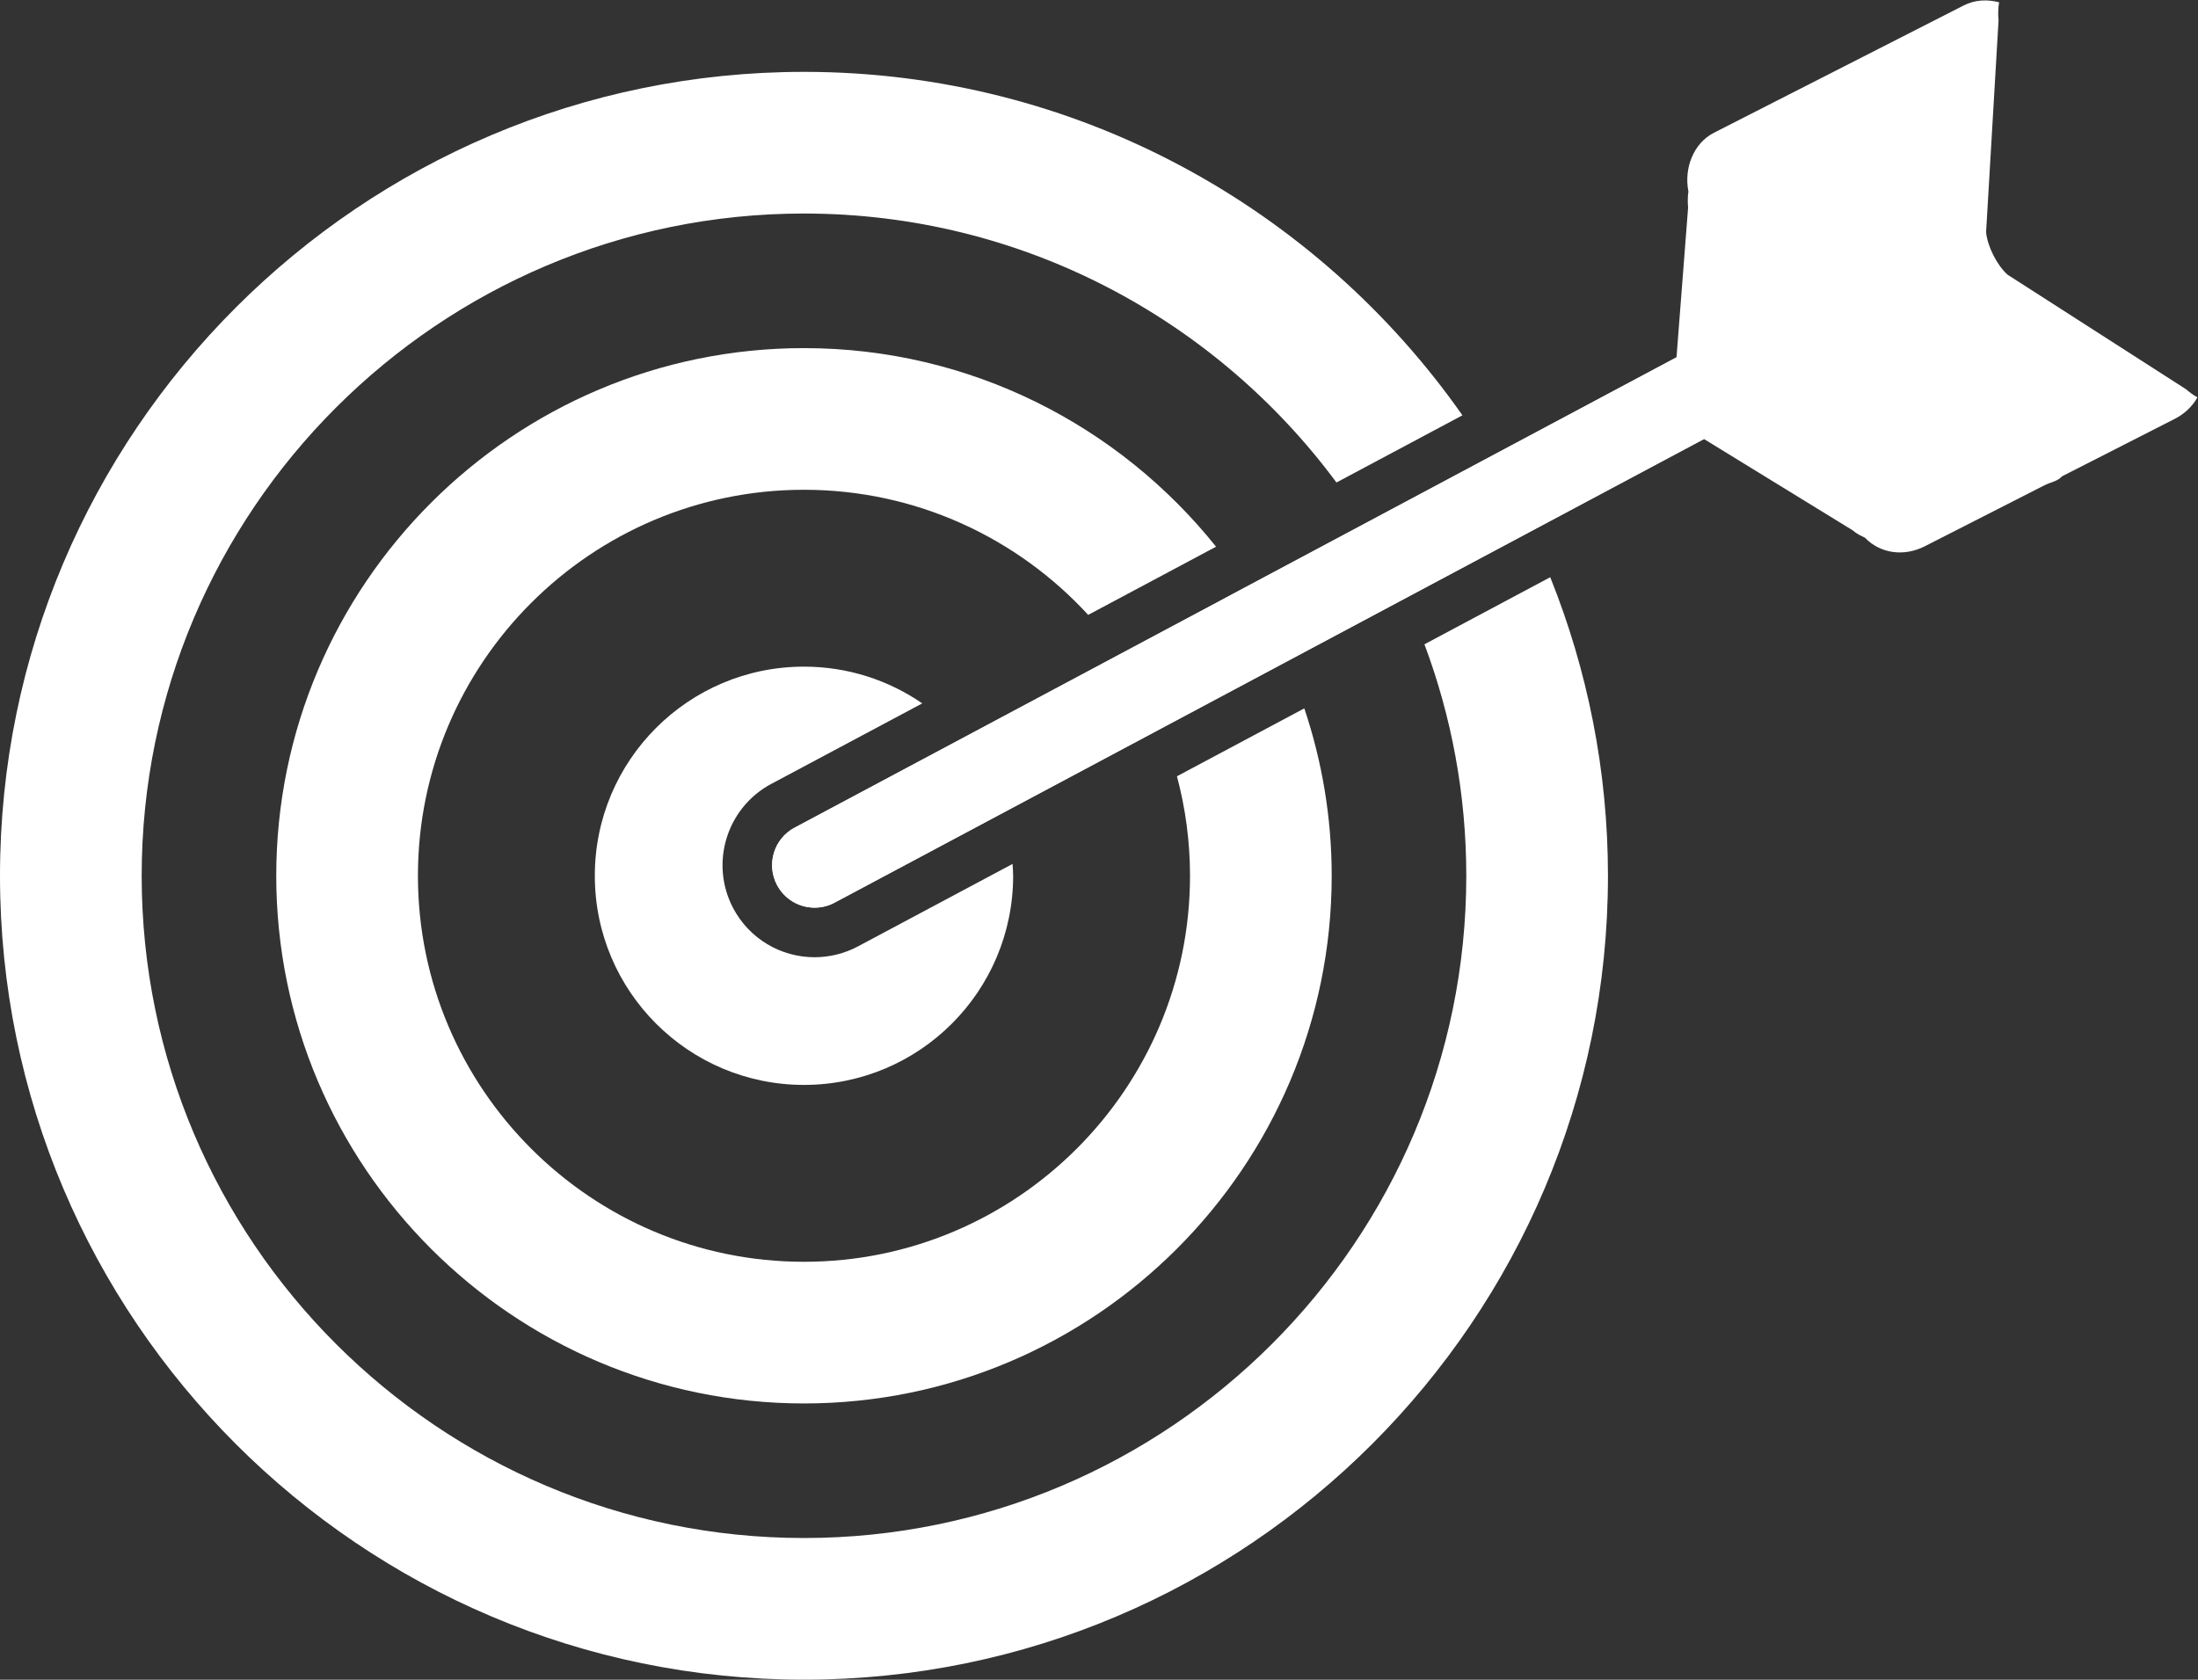 <?xml version="1.0" encoding="UTF-8" standalone="no"?>
<svg
   xmlns:dc="http://purl.org/dc/elements/1.1/"
   xmlns:cc="http://creativecommons.org/ns#"
   xmlns:rdf="http://www.w3.org/1999/02/22-rdf-syntax-ns#"
   xmlns:svg="http://www.w3.org/2000/svg"
   xmlns="http://www.w3.org/2000/svg"
   viewBox="0 0 206.804 158.051"
   height="158.051"
   width="206.804"
   xml:space="preserve"
   id="svg2"
   version="1.1"><rect x="0" y="0" width="206.804" height="158.051" fill="#333333" stroke="none"/><defs
     id="defs6"><clipPath
       id="clipPath18"
       clipPathUnits="userSpaceOnUse"><path
         id="path16"
         d="M 0,118.538 H 155.103 V 0 H 0 Z" /></clipPath></defs><g
     transform="matrix(1.333,0,0,-1.333,0,158.051)"
     id="g10"><g
       id="g12"><g
         clip-path="url(#clipPath18)"
         id="g14"><g
           transform="translate(57.5,54.497)"
           id="g20"><path
             id="path22"
             style="fill:#fff;fill-opacity:1;fill-rule:nonzero;stroke:none"
             d="m 0,0 c -1.073,0 -2.11,0.576 -2.65,1.589 -0.78,1.462 -0.227,3.279 1.235,4.058 l 67.497,35.999 c 1.466,0.781 3.28,0.226 4.06,-1.236 0.779,-1.462 0.226,-3.279 -1.236,-4.058 L 1.409,0.354 C 0.959,0.114 0.476,0 0,0" /></g><g
           transform="translate(100.542,73.087)"
           id="g24"><path
             id="path26"
             style="fill:#fff;fill-opacity:1;fill-rule:nonzero;stroke:none"
             d="m 0,0 c 1.905,-5.089 2.953,-10.594 2.953,-16.34 0,-25.777 -20.971,-46.747 -46.748,-46.747 -25.776,0 -46.747,20.97 -46.747,46.747 0,25.777 20.971,46.748 46.747,46.748 15.389,0 29.061,-7.477 37.584,-18.986 l 8.892,4.742 c -10.273,14.644 -27.27,24.244 -46.476,24.244 -31.29,0 -56.747,-25.457 -56.747,-56.748 0,-31.29 25.457,-56.747 56.747,-56.747 31.291,0 56.748,25.457 56.748,56.747 0,7.446 -1.456,14.554 -4.074,21.075 z" /></g><g
           transform="translate(83.073,63.77)"
           id="g28"><path
             id="path30"
             style="fill:#fff;fill-opacity:1;fill-rule:nonzero;stroke:none"
             d="m 0,0 c 0.598,-2.242 0.922,-4.595 0.922,-7.023 0,-15.024 -12.224,-27.248 -27.248,-27.248 -15.025,0 -27.248,12.224 -27.248,27.248 0,15.024 12.223,27.248 27.248,27.248 7.93,0 15.077,-3.407 20.06,-8.832 l 9.026,4.814 c -6.832,8.536 -17.327,14.018 -29.086,14.018 -20.539,0 -37.248,-16.709 -37.248,-37.248 0,-20.539 16.709,-37.248 37.248,-37.248 20.539,0 37.248,16.709 37.248,37.248 0,4.13 -0.686,8.102 -1.933,11.817 z" /></g><g
           transform="translate(60.557,51.762)"
           id="g32"><path
             id="path34"
             style="fill:#fff;fill-opacity:1;fill-rule:nonzero;stroke:none"
             d="m 0,0 c -0.941,-0.501 -1.997,-0.765 -3.057,-0.765 -2.407,0 -4.606,1.319 -5.738,3.442 -1.686,3.162 -0.485,7.107 2.676,8.794 L 4.54,17.155 c -2.376,1.633 -5.25,2.593 -8.35,2.593 -8.152,0 -14.763,-6.609 -14.763,-14.763 0,-8.153 6.611,-14.762 14.763,-14.762 8.153,0 14.764,6.609 14.764,14.762 0,0.282 -0.026,0.557 -0.042,0.835 z" /></g><g
           transform="translate(57.5,54.497)"
           id="g36"><path
             id="path38"
             style="fill:#fff;fill-opacity:1;fill-rule:nonzero;stroke:none"
             d="m 0,0 c -1.073,0 -2.11,0.576 -2.65,1.589 -0.78,1.462 -0.227,3.279 1.235,4.058 l 67.497,35.999 c 1.466,0.781 3.28,0.226 4.06,-1.236 0.779,-1.462 0.226,-3.279 -1.236,-4.058 L 1.409,0.354 C 0.959,0.114 0.476,0 0,0" /></g><g
           transform="translate(119.466,88.073)"
           id="g40"><path
             id="path42"
             style="fill:#fff;fill-opacity:1;fill-rule:nonzero;stroke:none"
             d="m 0,0 11.298,-6.938 c 0.314,-0.275 0.582,-0.377 0.871,-0.525 1.083,-1.128 2.76,-1.349 4.219,-0.605 l 8.449,4.307 c 0.437,0.223 0.935,0.277 1.237,0.631 l 7.952,4.053 c 0.707,0.361 1.259,0.893 1.611,1.522 -0.269,0.152 -0.548,0.346 -0.81,0.576 l -12.589,8.081 c -0.747,0.657 -1.426,2.01 -1.519,3.001 l 0.879,14.947 c -0.044,0.465 -0.023,0.916 0.038,1.282 -0.82,0.218 -1.703,0.183 -2.49,-0.218 L 1.509,21.123 C 0.054,20.38 -0.603,18.614 -0.3,17.02 -0.298,17.007 -0.294,16.995 -0.292,16.982 -0.341,16.661 -0.354,16.26 -0.314,15.844 L -1.338,2.625 C -1.257,1.758 -0.654,0.577 0,0" /></g></g></g></g></svg>